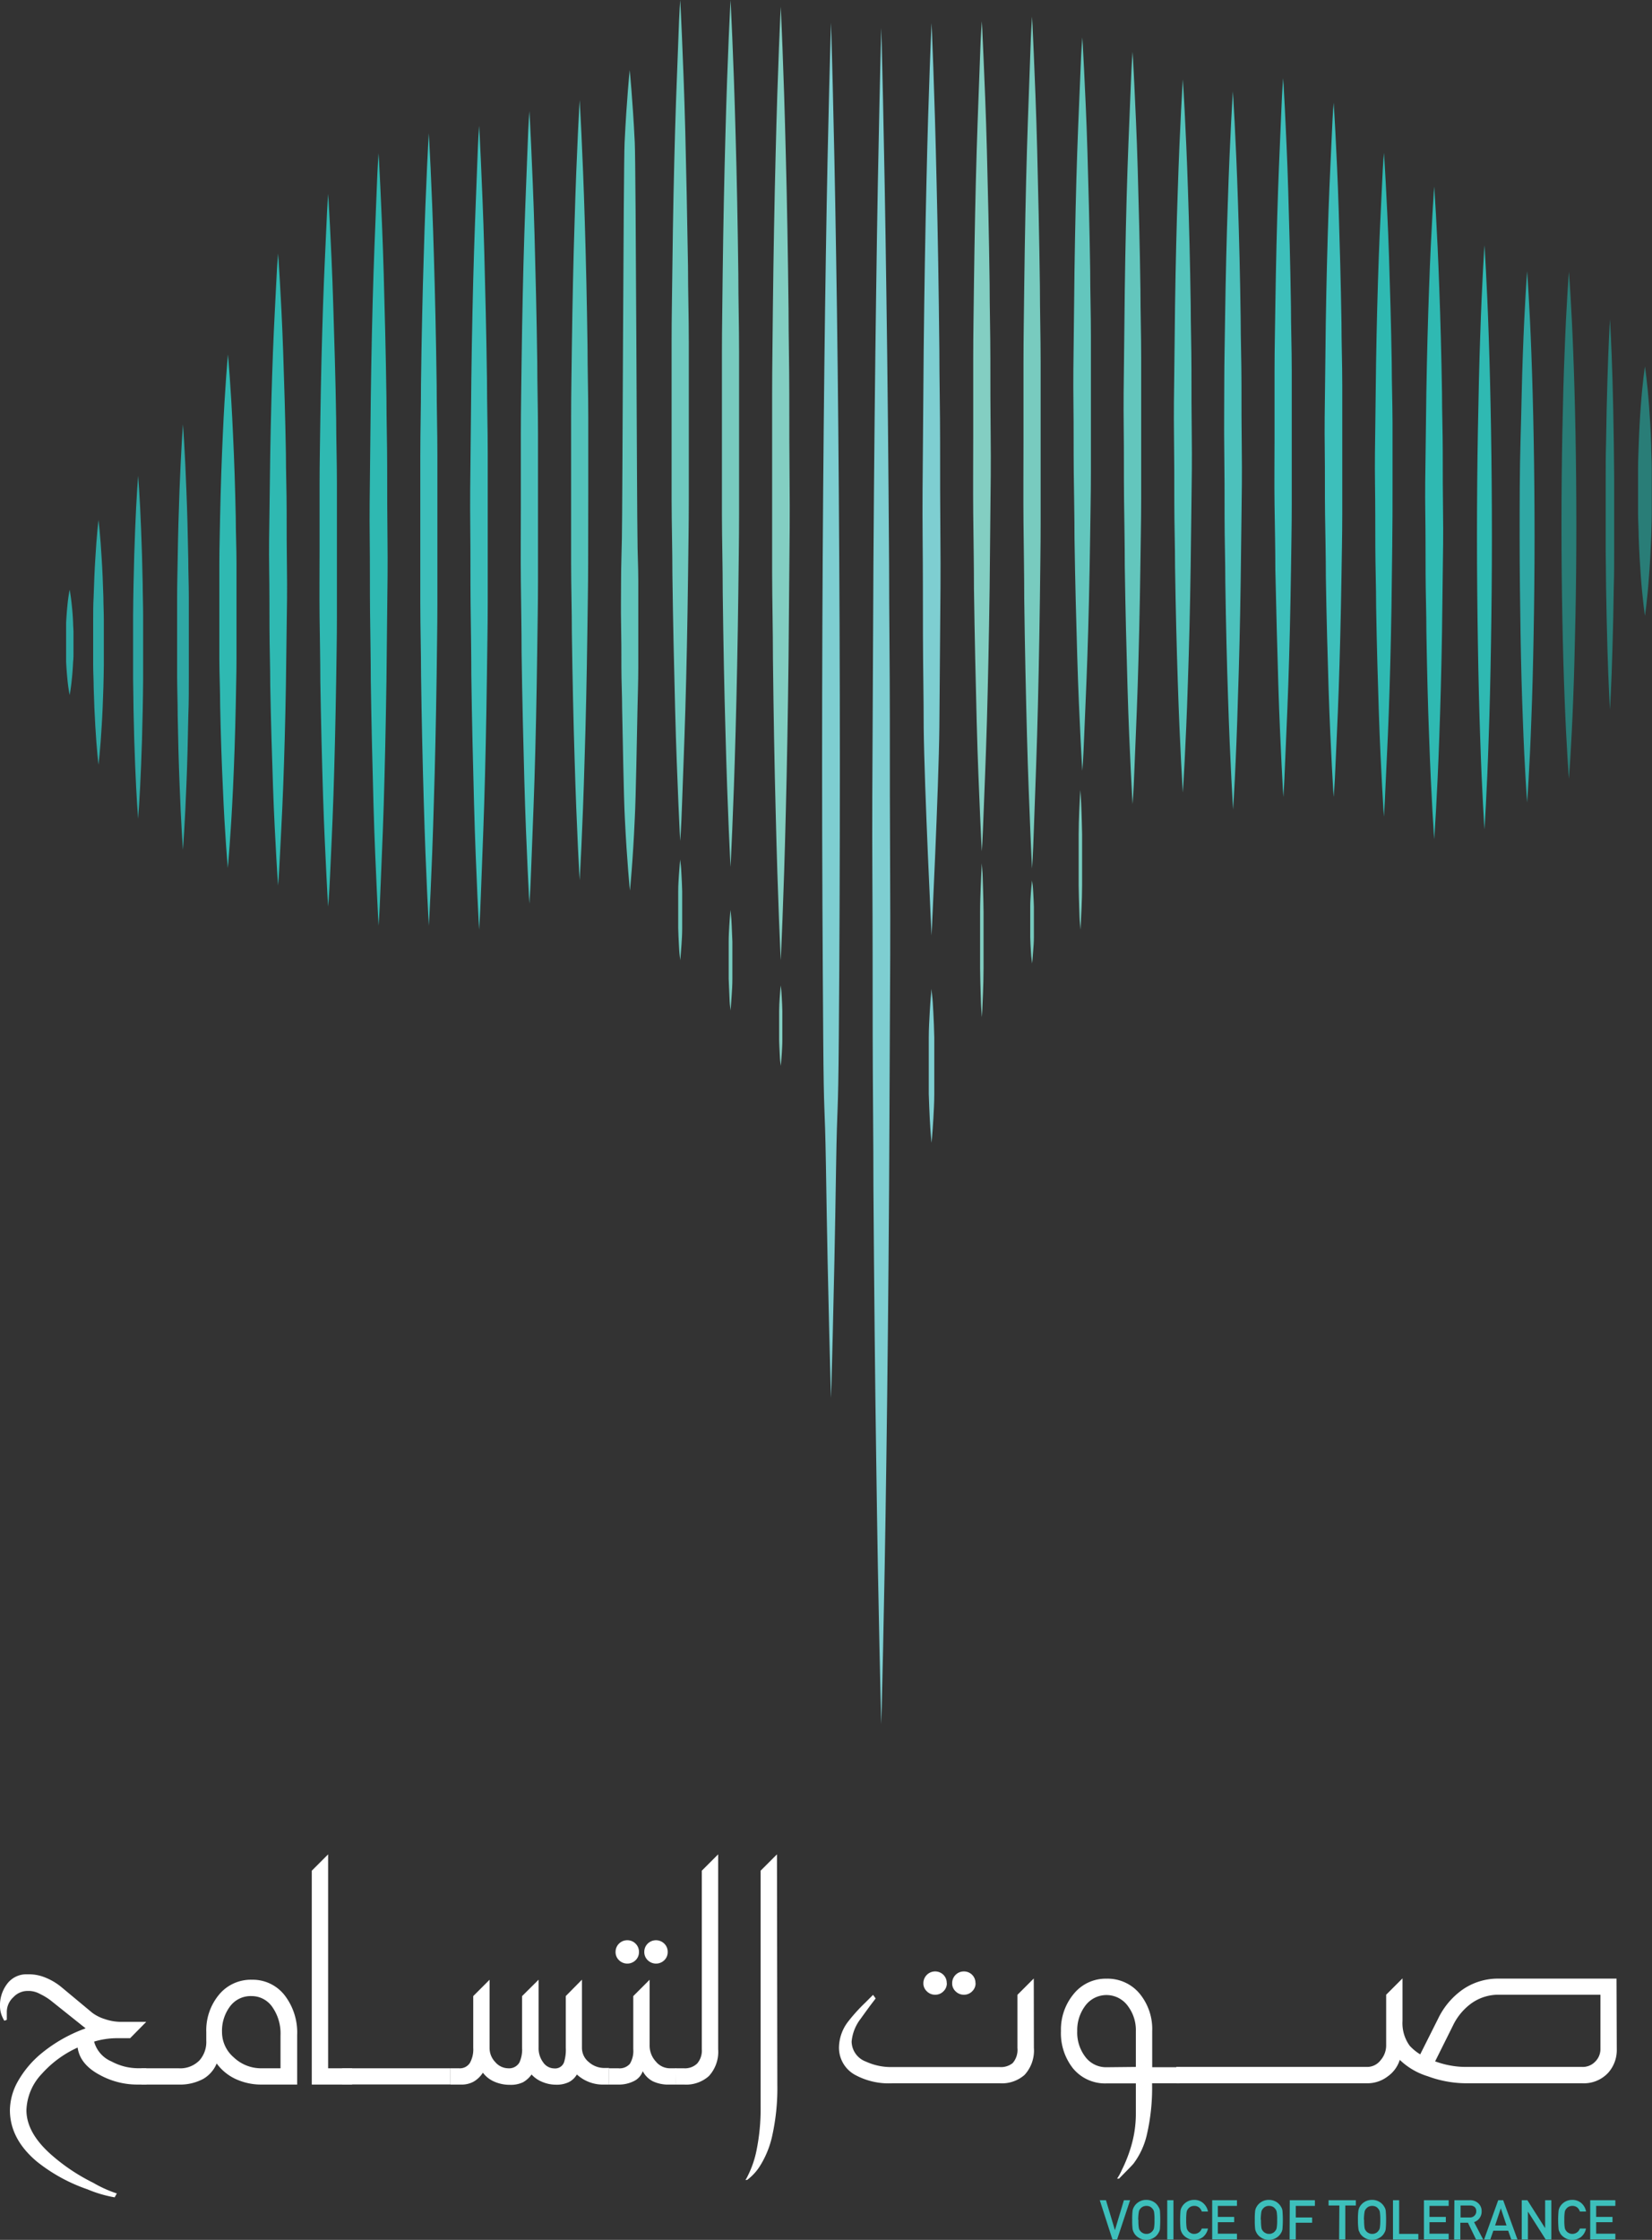 <svg xmlns="http://www.w3.org/2000/svg" viewBox="0 0 266.84 361.71"><rect x="0" y="0" width="266.84" height="361.71" fill="#333333" stroke="none"/><defs><style>.cls-1{fill:#fff;}.cls-2{fill:#3dbfbb;}.cls-3{fill:#2fb9b2;}.cls-4{fill:#2fa8a5;}.cls-5{fill:#297d77;}.cls-6{fill:#4cc1bc;}.cls-7{fill:#54c3bb;}.cls-8{fill:#63c6bd;}.cls-9{fill:#6fc9bf;}.cls-10{fill:#78cbbf;}.cls-11{fill:#83cec2;}.cls-12{fill:#7eced1;}</style></defs><title>logo</title><g id="Layer_2" data-name="Layer 2"><g id="Layer_1-2" data-name="Layer 1"><path class="cls-1" d="M23.67,336.63H22.26a12.59,12.59,0,0,1-6-1.48c-2.23-1.15-3.47-2.66-3.72-4.5a17.32,17.32,0,0,0-5.78,4.24,8.91,8.91,0,0,0-2.49,5.87c0,2.37,1.26,4.7,3.79,7a30.92,30.92,0,0,0,7,4.73,19.75,19.75,0,0,0,3.81,1.72l-.35.63a20.21,20.21,0,0,1-4.38-1.29,27.27,27.27,0,0,1-8.14-4.45q-4.4-3.67-4.4-8.36a9.72,9.72,0,0,1,1.23-4.53,16.17,16.17,0,0,1,4-4.73,24,24,0,0,1,7-3.93l-5.65-4.51A9.56,9.56,0,0,0,6.47,322a3.91,3.91,0,0,0-1.67-.49H4.36a3.13,3.13,0,0,0-2.19,1,3.22,3.22,0,0,0-1.07,2.36v1.3l-.4.15a5,5,0,0,1-.35-.68,4.21,4.21,0,0,1-.35-1.6,5.72,5.72,0,0,1,1.12-3.63,3.87,3.87,0,0,1,3.24-1.59H4.8a7,7,0,0,1,2.55.54,9.71,9.71,0,0,1,2.57,1.53l5,4.16a6.69,6.69,0,0,0,2,1,8.06,8.06,0,0,0,2.54.45h4.16l-2.6,2.64H18.76a13,13,0,0,0-3.56.55A4.85,4.85,0,0,0,18,332.89a9.1,9.1,0,0,0,4.22,1.1h1.41Z"/><path class="cls-1" d="M48,336.63H42.26a9.84,9.84,0,0,1-4.2-.9A7.89,7.89,0,0,1,35,333.22a5.15,5.15,0,0,1-2.15,2.48,7.93,7.93,0,0,1-4,.93h-6V334h6a4.34,4.34,0,0,0,3.39-1.3,4.49,4.49,0,0,0,1.08-3.14v-1.39a9,9,0,0,1,2.05-6.05,6.66,6.66,0,0,1,5.32-2.42,6.53,6.53,0,0,1,5.31,2.54A9.87,9.87,0,0,1,48,328.64ZM45.31,334v-5.35a7.42,7.42,0,0,0-1.25-4.44,4.06,4.06,0,0,0-3.47-1.87A4.14,4.14,0,0,0,37.16,324a6.58,6.58,0,0,0-1.3,4.14,5.39,5.39,0,0,0,1.89,4.09A6.42,6.42,0,0,0,42.26,334Z"/><path class="cls-1" d="M56.87,336.63H50.36V302.09L53,299.45V334h3.87Z"/><path class="cls-1" d="M72.77,336.61l-17.51,0V334l17.51,0Z"/><path class="cls-1" d="M98.39,336.63h-.77A6.23,6.23,0,0,1,93.18,335a3.18,3.18,0,0,1-1.29,1.23,4.5,4.5,0,0,1-2.1.42,5.65,5.65,0,0,1-2.17-.44A4.69,4.69,0,0,1,85.86,335a4.19,4.19,0,0,1-1.39,1.26,4.57,4.57,0,0,1-2.11.41,6.19,6.19,0,0,1-2.51-.51A4.53,4.53,0,0,1,78,334.71a4.43,4.43,0,0,1-1.47,1.43,4,4,0,0,1-2.07.49H72.77V334h1.38a1.92,1.92,0,0,0,1.74-.85,4.47,4.47,0,0,0,.55-2.45v-8.36l2.64-2.64v11A3.26,3.26,0,0,0,80,333a2.8,2.8,0,0,0,2.08,1,1.93,1.93,0,0,0,1.81-.92,5,5,0,0,0,.44-2.38v-8.36L87,319.69v11a3.78,3.78,0,0,0,.72,2.33,2.2,2.2,0,0,0,1.83,1,1.52,1.52,0,0,0,1.56-1,6.83,6.83,0,0,0,.28-2.33v-8.36L94,319.69v11A2.94,2.94,0,0,0,95.11,333a3.78,3.78,0,0,0,2.51.95h.77Z"/><path class="cls-1" d="M109.15,336.63h-1a5.86,5.86,0,0,1-2.7-.53,3.88,3.88,0,0,1-1.63-1.63,2.8,2.8,0,0,1-1.39,1.58,5.39,5.39,0,0,1-2.59.58H98.39V334h1.48a2.21,2.21,0,0,0,1.87-.72,4,4,0,0,0,.55-2.36v-8.58l2.64-2.64v10.6a3.78,3.78,0,0,0,1,2.6,2.94,2.94,0,0,0,2.28,1.1h1Zm-5.94-21.41a1.8,1.8,0,0,1-.55,1.33,1.91,1.91,0,0,1-2.67,0,1.8,1.8,0,0,1-.56-1.34,1.88,1.88,0,0,1,1.89-1.89,1.85,1.85,0,0,1,1.34.55A1.83,1.83,0,0,1,103.21,315.22Zm4.64,0a1.8,1.8,0,0,1-.55,1.33,1.91,1.91,0,0,1-2.67,0,1.8,1.8,0,0,1-.56-1.34,1.83,1.83,0,0,1,.55-1.34,1.91,1.91,0,0,1,2.68,0A1.83,1.83,0,0,1,107.85,315.22Z"/><path class="cls-1" d="M116,330.91a5.78,5.78,0,0,1-1.5,4.35,5.51,5.51,0,0,1-4,1.37h-1.39V334h1.39a2.82,2.82,0,0,0,2.11-.77,3.18,3.18,0,0,0,.75-2.31V302.09l2.64-2.64Z"/><path class="cls-1" d="M125.56,336.63a35.55,35.55,0,0,1-.88,8.51,15.26,15.26,0,0,1-2,4.75,8.35,8.35,0,0,1-2,2.14h-.3c.07,0,.28-.38.63-1.13a16,16,0,0,0,1.21-3.76,33.28,33.28,0,0,0,.64-6.88V302.09l2.64-2.64Z"/><path class="cls-1" d="M167,330.7a5.81,5.81,0,0,1-1.5,4.36,5.51,5.51,0,0,1-4,1.36H144.14A11.37,11.37,0,0,1,138,335a5,5,0,0,1-2.48-4.51,7,7,0,0,1,1.52-4.09,28.49,28.49,0,0,1,2.72-3l1.26-1.26.42.58-.95,1.25q-1,1.37-1.5,2.07a7,7,0,0,0-1.43,3.65,3.51,3.51,0,0,0,2.31,3.23,9.69,9.69,0,0,0,4.27.88h17.34a3,3,0,0,0,2.09-.64,3.24,3.24,0,0,0,.77-2.44v-8.58l2.64-2.64Zm-14.06-10.45a1.77,1.77,0,0,1-.55,1.32,1.81,1.81,0,0,1-1.34.55,1.83,1.83,0,0,1-1.33-.54,1.74,1.74,0,0,1-.57-1.33,1.9,1.9,0,0,1,3.24-1.34A1.83,1.83,0,0,1,152.92,320.25Zm4.64,0a1.77,1.77,0,0,1-.55,1.32,1.81,1.81,0,0,1-1.34.55,1.85,1.85,0,0,1-1.33-.54,1.73,1.73,0,0,1-.56-1.33,1.88,1.88,0,0,1,1.89-1.89,1.85,1.85,0,0,1,1.34.55A1.83,1.83,0,0,1,157.56,320.25Z"/><path class="cls-1" d="M190.56,336.42h-4.47a33.5,33.5,0,0,1-.9,8.54,12.34,12.34,0,0,1-2.09,4.42c-.19.25-1,1.06-2.35,2.44h-.31a9.06,9.06,0,0,0,.77-1.41,23.17,23.17,0,0,0,1.47-3.72,18.53,18.53,0,0,0,.79-5.25v-5h-4.73a6.7,6.7,0,0,1-5.45-2.46,9.16,9.16,0,0,1-1.92-6,9,9,0,0,1,2.07-6,6.64,6.64,0,0,1,5.3-2.45,6.72,6.72,0,0,1,5.32,2.39,9,9,0,0,1,2.05,6.08v5.83h4.45Zm-7.09-2.64V328a6.44,6.44,0,0,0-1.25-4,4.26,4.26,0,0,0-6.9-.13A6.56,6.56,0,0,0,174,328a6.46,6.46,0,0,0,1.26,4.09,4.18,4.18,0,0,0,3.47,1.74Z"/><path class="cls-1" d="M261.15,330.9a5.49,5.49,0,0,1-1.41,3.85,5.35,5.35,0,0,1-4.16,1.67H236.81a18.08,18.08,0,0,1-6.21-1.14,11.25,11.25,0,0,1-4.5-2.64,5.15,5.15,0,0,1-1.95,2.67,5.35,5.35,0,0,1-3.28,1.11H190v-2.64h30.9A2.73,2.73,0,0,0,223,332.7a3.65,3.65,0,0,0,.9-2.42v-8.16l2.64-2.64v6.89a6.18,6.18,0,0,0,1.17,4,7.8,7.8,0,0,0,1.69,1.38l2.89-5.76a12.21,12.21,0,0,1,3.93-4.68,10,10,0,0,1,5.83-1.79h19.06Zm-2.64,0v-8.78H242.09a7.51,7.51,0,0,0-4.42,1.39,9.52,9.52,0,0,0-3,3.63l-2.86,5.74a14.54,14.54,0,0,0,2.4.66,13.89,13.89,0,0,0,2.57.24h18.77a2.77,2.77,0,0,0,2.12-.86A2.83,2.83,0,0,0,258.51,330.9Z"/><path class="cls-2" d="M177.64,355.3h1l1.45,4.84h0l1.45-4.84h1l-2.1,6.35h-.75Z"/><path class="cls-2" d="M182.88,358.48a11.49,11.49,0,0,1,.06-1.48,1.81,1.81,0,0,1,.22-.61,2.18,2.18,0,0,1,.74-.78,2.22,2.22,0,0,1,1.25-.36,2.28,2.28,0,0,1,1.26.36,2.11,2.11,0,0,1,.72.78,1.47,1.47,0,0,1,.23.61,21.78,21.78,0,0,1,0,2.95,1.46,1.46,0,0,1-.23.62,2,2,0,0,1-.72.77,2.29,2.29,0,0,1-1.26.37,2.23,2.23,0,0,1-1.25-.37,2.08,2.08,0,0,1-.74-.77l-.13-.28a3.19,3.19,0,0,1-.09-.34A11.41,11.41,0,0,1,182.88,358.48Zm1,0a7.1,7.1,0,0,0,.07,1.27,1,1,0,0,0,.24.53,1.16,1.16,0,0,0,.4.32,1.12,1.12,0,0,0,.59.14,1.1,1.1,0,0,0,.59-.14,1.12,1.12,0,0,0,.39-.32,1.05,1.05,0,0,0,.25-.53,7.1,7.1,0,0,0,.07-1.27,7.31,7.31,0,0,0-.07-1.28,1.06,1.06,0,0,0-.25-.52,1.27,1.27,0,0,0-.39-.33,1.32,1.32,0,0,0-.59-.13,1.35,1.35,0,0,0-.59.13,1.31,1.31,0,0,0-.4.33,1,1,0,0,0-.24.52A7.31,7.31,0,0,0,183.85,358.48Z"/><path class="cls-2" d="M188.54,355.3h1v6.35h-1Z"/><path class="cls-2" d="M195.12,359.88a2.42,2.42,0,0,1-.8,1.36,2.28,2.28,0,0,1-1.43.47,2.23,2.23,0,0,1-1.25-.37,2.08,2.08,0,0,1-.74-.77l-.13-.28a3.19,3.19,0,0,1-.09-.34,18.16,18.16,0,0,1,0-2.95,1.81,1.81,0,0,1,.22-.61,2.18,2.18,0,0,1,.74-.78,2.22,2.22,0,0,1,1.25-.36,2.13,2.13,0,0,1,1.49.55,2.42,2.42,0,0,1,.74,1.33h-1a1.4,1.4,0,0,0-.43-.65,1.22,1.22,0,0,0-.78-.26,1.35,1.35,0,0,0-.59.13,1.31,1.31,0,0,0-.4.33,1.15,1.15,0,0,0-.25.52,8.5,8.5,0,0,0-.07,1.28,8.24,8.24,0,0,0,.07,1.27,1.14,1.14,0,0,0,.25.53,1.16,1.16,0,0,0,.4.32,1.12,1.12,0,0,0,.59.14,1.28,1.28,0,0,0,1.21-.86Z"/><path class="cls-2" d="M195.8,355.3h4v.92h-3.09V358h2.64v.85h-2.64v1.86h3.09v.91h-4Z"/><path class="cls-2" d="M202.68,358.48a11.49,11.49,0,0,1,.06-1.48,1.81,1.81,0,0,1,.22-.61,2.18,2.18,0,0,1,.74-.78,2.22,2.22,0,0,1,1.25-.36,2.28,2.28,0,0,1,1.26.36,2.2,2.2,0,0,1,.72.78,1.47,1.47,0,0,1,.22.61,18.16,18.16,0,0,1,0,2.95,1.46,1.46,0,0,1-.22.62,2.09,2.09,0,0,1-.72.77,2.29,2.29,0,0,1-1.26.37,2.23,2.23,0,0,1-1.25-.37,2.08,2.08,0,0,1-.74-.77l-.13-.28a1.28,1.28,0,0,1-.09-.34A11.41,11.41,0,0,1,202.68,358.48Zm1,0a8.24,8.24,0,0,0,.07,1.27,1.05,1.05,0,0,0,.25.53,1.16,1.16,0,0,0,.4.32,1.1,1.1,0,0,0,.59.14,1.15,1.15,0,0,0,.59-.14,1.12,1.12,0,0,0,.39-.32,1.05,1.05,0,0,0,.25-.53,7.1,7.1,0,0,0,.07-1.27,7.31,7.31,0,0,0-.07-1.28,1.06,1.06,0,0,0-.25-.52,1.27,1.27,0,0,0-.39-.33,1.38,1.38,0,0,0-.59-.13,1.2,1.2,0,0,0-1,.46,1.06,1.06,0,0,0-.25.52A8.5,8.5,0,0,0,203.64,358.48Z"/><path class="cls-2" d="M208.33,355.3h4.06v.92H209.3v1.87h2.64v.85H209.3v2.71h-1Z"/><path class="cls-2" d="M216.34,356.16H214.6v-.86H219v.86H217.3v5.49h-1Z"/><path class="cls-2" d="M219.34,358.48a10.9,10.9,0,0,1,.07-1.48,2.07,2.07,0,0,1,.21-.61,2.26,2.26,0,0,1,2-1.14,2.23,2.23,0,0,1,1.26.36,2.14,2.14,0,0,1,.73.78,1.47,1.47,0,0,1,.22.61,18.16,18.16,0,0,1,0,2.95,1.46,1.46,0,0,1-.22.62,2,2,0,0,1-.73.77,2.31,2.31,0,0,1-2.51,0,2.16,2.16,0,0,1-.74-.77c0-.1-.09-.19-.12-.28a1.28,1.28,0,0,1-.09-.34A10.83,10.83,0,0,1,219.34,358.48Zm1,0a7.1,7.1,0,0,0,.07,1.27,1,1,0,0,0,.25.53,1.07,1.07,0,0,0,.4.32,1.09,1.09,0,0,0,.58.14,1.16,1.16,0,0,0,.6-.14,1,1,0,0,0,.38-.32,1.06,1.06,0,0,0,.26-.53,8.24,8.24,0,0,0,.07-1.27,8.5,8.5,0,0,0-.07-1.28,1.07,1.07,0,0,0-.26-.52,1.12,1.12,0,0,0-.38-.33,1.4,1.4,0,0,0-.6-.13,1.31,1.31,0,0,0-.58.13,1.2,1.2,0,0,0-.4.33,1,1,0,0,0-.25.52A7.31,7.31,0,0,0,220.31,358.48Z"/><path class="cls-2" d="M225,355.3h1v5.44h3.1v.91H225Z"/><path class="cls-2" d="M230,355.3H234v.92h-3.1V358h2.64v.85h-2.64v1.86H234v.91H230Z"/><path class="cls-2" d="M234.92,355.3h2.48a1.93,1.93,0,0,1,1.29.42,1.66,1.66,0,0,1,.63,1.36,1.77,1.77,0,0,1-1.22,1.76l1.47,2.81h-1.15l-1.31-2.71h-1.23v2.71h-1Zm1,2.79h1.46a1,1,0,0,0,.81-.32.94.94,0,0,0,.26-.69.85.85,0,0,0-.31-.72,1.13,1.13,0,0,0-.71-.2h-1.51Z"/><path class="cls-2" d="M243.61,360.23h-2.4l-.49,1.42h-1L242,355.3h.8l2.31,6.35h-1Zm-.27-.85-.92-2.77h0l-.92,2.77Z"/><path class="cls-2" d="M245.8,355.3h.91l2.87,4.52h0V355.3h1v6.35h-.91l-2.87-4.51h0v4.51h-1Z"/><path class="cls-2" d="M256.18,359.88a2.36,2.36,0,0,1-.8,1.36,2.28,2.28,0,0,1-1.43.47,2.25,2.25,0,0,1-1.25-.37,2.16,2.16,0,0,1-.74-.77c0-.1-.09-.19-.12-.28a1.28,1.28,0,0,1-.09-.34,15.58,15.58,0,0,1,0-2.95,1.81,1.81,0,0,1,.21-.61,2.26,2.26,0,0,1,2-1.14,2.18,2.18,0,0,1,1.5.55,2.35,2.35,0,0,1,.73,1.33h-1a1.46,1.46,0,0,0-.42-.65,1.25,1.25,0,0,0-.79-.26,1.31,1.31,0,0,0-.58.13,1.2,1.2,0,0,0-.4.33,1,1,0,0,0-.25.52,7.31,7.31,0,0,0-.07,1.28,7.1,7.1,0,0,0,.07,1.27,1,1,0,0,0,.25.53,1.07,1.07,0,0,0,.4.32,1.09,1.09,0,0,0,.58.14,1.27,1.27,0,0,0,1.21-.86Z"/><path class="cls-2" d="M256.86,355.3h4.06v.92h-3.1V358h2.64v.85h-2.64v1.86h3.1v.91h-4.06Z"/><path class="cls-3" d="M36.8,140.17S36.32,135,36,127.22c-.19-3.89-.34-8.42-.44-13.28,0-2.42-.12-4.93-.13-7.48s0-5.14,0-7.73,0-5.19,0-7.73.09-5.06.12-7.49c.1-4.86.26-9.39.44-13.28.34-7.77.83-13,.83-13s.48,5.18.82,13c.19,3.89.34,8.42.44,13.28,0,2.43.12,4.94.12,7.49s0,5.14,0,7.73,0,5.18,0,7.73-.09,5.06-.12,7.48c-.1,4.86-.26,9.39-.44,13.28C37.28,135,36.8,140.17,36.8,140.17Z"/><path class="cls-4" d="M29.55,137.24s-.32-4.3-.55-10.74c-.13-3.22-.23-7-.3-11,0-2-.08-4.09-.09-6.2s0-4.26,0-6.41,0-4.3,0-6.41.06-4.19.09-6.21c.06-4,.17-7.78.29-11,.24-6.44.56-10.74.56-10.74s.33,4.3.56,10.74c.13,3.22.23,7,.3,11,0,2,.09,4.1.09,6.21s0,4.26,0,6.41,0,4.29,0,6.41,0,4.19-.08,6.2c-.07,4-.17,7.79-.3,11C29.88,132.94,29.55,137.24,29.55,137.24Z"/><path class="cls-4" d="M22.31,132.23s-.28-3.47-.48-8.66c-.11-2.6-.2-5.63-.26-8.87,0-1.63-.06-3.3-.07-5s0-3.43,0-5.16,0-3.47,0-5.17.05-3.38.07-5c.06-3.24.15-6.27.26-8.87.2-5.19.48-8.66.48-8.66s.29,3.47.48,8.66c.11,2.6.2,5.63.26,8.87,0,1.63.07,3.31.07,5s0,3.43,0,5.17,0,3.46,0,5.16-.05,3.38-.07,5c-.06,3.24-.15,6.27-.26,8.87C22.59,128.76,22.31,132.23,22.31,132.23Z"/><path class="cls-4" d="M15.91,123.5s-.3-2.47-.51-6.18c-.11-1.85-.21-4-.27-6.33,0-1.16-.08-2.35-.08-3.57s0-2.45,0-3.69,0-2.47,0-3.68,0-2.41.07-3.57c.07-2.32.16-4.48.28-6.33.21-3.71.51-6.18.51-6.18s.3,2.47.51,6.18c.12,1.85.21,4,.28,6.33,0,1.16.07,2.35.07,3.57s0,2.45,0,3.68,0,2.48,0,3.69-.05,2.41-.07,3.57c-.07,2.32-.16,4.48-.28,6.33C16.21,121,15.91,123.5,15.91,123.5Z"/><path class="cls-4" d="M11.25,112.24a26.75,26.75,0,0,1-.37-2.66c-.08-.79-.15-1.72-.2-2.72,0-.5,0-1,0-1.54s0-1,0-1.59,0-1.06,0-1.58,0-1,0-1.54c.05-1,.12-1.93.2-2.72a26.75,26.75,0,0,1,.37-2.66s.21,1.06.36,2.66c.09.79.16,1.72.2,2.72,0,.5.06,1,.06,1.54s0,1,0,1.58,0,1.07,0,1.59,0,1-.06,1.54c-.05,1-.11,1.93-.2,2.72C11.46,111.18,11.25,112.24,11.25,112.24Z"/><path class="cls-5" d="M260.05,114.6s-.24-3.94-.41-9.85c-.09-3-.16-6.41-.22-10.1,0-1.85-.05-3.76-.06-5.7s0-3.91,0-5.88,0-3.94,0-5.88,0-3.85.06-5.7c.05-3.69.13-7.14.22-10.1.17-5.91.41-9.85.41-9.85s.24,3.94.41,9.85c.09,3,.16,6.41.21,10.1,0,1.85.06,3.76.06,5.7s0,3.91,0,5.88,0,3.94,0,5.88,0,3.85-.06,5.7c-.05,3.69-.13,7.14-.22,10.1C260.29,110.66,260.05,114.6,260.05,114.6Z"/><path class="cls-5" d="M265.7,99.44s-.38-2.52-.66-6.29c-.14-1.89-.27-4.09-.35-6.45,0-1.18-.09-2.4-.1-3.64s0-2.5,0-3.75,0-2.52,0-3.76.07-2.46.1-3.64c.08-2.35.2-4.56.35-6.44.27-3.78.66-6.29.66-6.29s.38,2.51.66,6.29c.14,1.88.27,4.09.35,6.44,0,1.18.09,2.4.09,3.64s0,2.5,0,3.76,0,2.51,0,3.75-.07,2.46-.09,3.64c-.09,2.36-.21,4.56-.36,6.45C266.08,96.92,265.7,99.44,265.7,99.44Z"/><path class="cls-3" d="M44.92,143s-.13-1.59-.28-4.38-.38-6.78-.54-11.56-.34-10.37-.45-16.35c0-3-.11-6.08-.12-9.22s0-6.33-.05-9.52,0-6.38.05-9.52.08-6.23.12-9.22c.1-6,.26-11.56.44-16.34s.42-8.78.55-11.57.28-4.38.28-4.38.12,1.59.28,4.38.38,6.78.54,11.57.34,10.36.44,16.34c0,3,.12,6.08.12,9.22s0,6.33.05,9.52,0,6.38-.05,9.52-.09,6.23-.12,9.22c-.1,6-.26,11.56-.44,16.35s-.42,8.77-.55,11.56S44.92,143,44.92,143Z"/><path class="cls-3" d="M53,146.41s-.12-1.8-.27-4.95-.38-7.64-.55-13-.33-11.69-.44-18.44c0-3.37-.08-6.85-.12-10.4s0-7.13,0-10.73,0-7.2,0-10.74.08-7,.12-10.4c.1-6.74.26-13,.44-18.43s.42-9.9.55-13,.27-5,.27-5,.13,1.8.29,5,.38,7.64.54,13S54.2,61,54.3,67.71c0,3.38.12,6.86.12,10.4s0,7.14,0,10.74,0,7.19,0,10.73-.08,7-.12,10.4c-.11,6.75-.26,13-.44,18.44s-.42,9.89-.55,13S53,146.41,53,146.41Z"/><path class="cls-3" d="M61.15,149.49s-.12-2-.27-5.36-.39-8.28-.55-14.12-.33-12.67-.44-20c0-3.65-.08-7.43-.12-11.26s0-7.73-.05-11.63,0-7.79.05-11.63.08-7.61.12-11.26c.1-7.3.25-14.12.44-20s.42-10.71.54-14.12.28-5.36.28-5.36.13,2,.28,5.36.39,8.28.55,14.12.34,12.67.44,20c0,3.65.12,7.43.12,11.26s0,7.73.05,11.63,0,7.79-.05,11.63-.08,7.61-.12,11.26c-.11,7.3-.26,14.12-.44,20s-.43,10.71-.55,14.12S61.15,149.49,61.15,149.49Z"/><path class="cls-2" d="M69.27,149.49s-.48-8-.82-20c-.18-6-.34-13-.44-20.49,0-3.75-.12-7.62-.12-11.55s0-7.94,0-11.94,0-8,0-11.93S68,65.79,68,62c.1-7.5.25-14.49.44-20.49.34-12,.82-20,.82-20s.49,8,.83,20c.18,6,.34,13,.44,20.49,0,3.75.12,7.62.12,11.55s0,7.94,0,11.93,0,8,0,11.94-.09,7.8-.12,11.55c-.11,7.5-.26,14.49-.45,20.49C69.75,141.49,69.27,149.49,69.27,149.49Z"/><path class="cls-2" d="M77.39,150.11s-.12-2-.28-5.58-.38-8.62-.54-14.7-.34-13.18-.44-20.79c0-3.8-.08-7.73-.12-11.72s0-8-.05-12.11,0-8.11.05-12.1.08-7.93.12-11.73c.1-7.6.25-14.7.44-20.79s.42-11.15.54-14.7.28-5.58.28-5.58.13,2,.28,5.58.39,8.62.55,14.7.34,13.19.44,20.79c0,3.8.12,7.73.12,11.73s0,8,0,12.1,0,8.11,0,12.11-.09,7.92-.13,11.72c-.1,7.61-.25,14.71-.44,20.79s-.42,11.15-.54,14.7S77.39,150.11,77.39,150.11Z"/><path class="cls-6" d="M85.51,145.93s-.12-2-.28-5.5-.38-8.5-.54-14.5-.34-13-.44-20.5c0-3.75-.08-7.62-.12-11.56s0-7.94,0-11.94,0-8,0-11.93.08-7.82.12-11.57c.1-7.5.25-14.5.44-20.5s.42-11,.54-14.5.28-5.5.28-5.5.13,2,.28,5.5.39,8.5.55,14.5.34,13,.44,20.5c0,3.75.12,7.63.12,11.57s0,7.93,0,11.93,0,8,0,11.94-.09,7.81-.13,11.56c-.1,7.5-.25,14.5-.44,20.5s-.42,11-.54,14.5S85.51,145.93,85.51,145.93Z"/><path class="cls-7" d="M93.63,142.14s-.48-7.87-.82-19.68c-.18-5.91-.34-12.8-.44-20.18,0-3.69-.12-7.51-.12-11.38s0-7.82,0-11.75,0-7.88,0-11.75.08-7.69.12-11.38c.1-7.38.25-14.27.44-20.18.34-11.81.82-19.68.82-19.68s.48,7.87.83,19.68c.18,5.91.34,12.8.44,20.18,0,3.69.12,7.51.12,11.38s0,7.81,0,11.75S95,87,95,90.9s-.09,7.69-.13,11.38c-.1,7.38-.25,14.27-.44,20.18C94.11,134.27,93.63,142.14,93.63,142.14Z"/><path class="cls-8" d="M101.75,143.82s-.48-4.66-.82-11.66c-.19-3.5-.34-13.31-.44-17.69,0-2.18-.12-4.44-.12-6.74s0-4.63-.05-7,0-4.67,0-7,.09-4.56.13-6.75c.1-4.37.25-60.56.44-64,.34-7,.82-11.67.82-11.67s.48,4.67.82,11.67c.19,3.49.34,59.68.44,64.05,0,2.19.13,4.45.13,6.75s0,4.63,0,7,0,4.66,0,7-.09,4.56-.13,6.74c-.1,4.38-.25,14.19-.44,17.69C102.23,139.16,101.75,143.82,101.75,143.82Z"/><path class="cls-9" d="M109.87,135.8s-.13-2.12-.28-5.83-.38-9-.54-15.39-.34-13.79-.44-21.75c0-4-.12-8.08-.13-12.26s0-8.42,0-12.67,0-8.49,0-12.66.09-8.29.13-12.27c.09-8,.25-15.38.43-21.75s.43-11.67.55-15.38.28-5.84.28-5.84.13,2.12.28,5.84.38,9,.54,15.38S111,35,111.13,43c0,4,.13,8.09.13,12.27s0,8.42,0,12.66,0,8.49,0,12.67-.08,8.29-.12,12.26c-.1,8-.25,15.39-.44,21.75s-.42,11.68-.54,15.39S109.87,135.8,109.87,135.8Z"/><path class="cls-9" d="M109.87,155.07s0-.25-.07-.7-.1-1.08-.14-1.84-.09-1.65-.11-2.61c0-.48,0-1,0-1.47s0-1,0-1.52,0-1,0-1.52,0-1,0-1.47c0-.95.06-1.84.11-2.6s.11-1.4.14-1.85.07-.7.07-.7,0,.26.07.7.1,1.08.14,1.85.09,1.65.11,2.6c0,.48,0,1,0,1.47s0,1,0,1.52,0,1,0,1.52,0,1,0,1.47c0,1-.06,1.85-.11,2.61s-.11,1.4-.14,1.84S109.87,155.07,109.87,155.07Z"/><path class="cls-10" d="M118,163.21s0-.25-.07-.7-.09-1.08-.12-1.84-.08-1.65-.11-2.61c0-.47,0-1,0-1.47s0-1,0-1.52,0-1,0-1.51,0-1,0-1.48c0-1,.06-1.84.1-2.6s.1-1.4.13-1.85.07-.7.07-.7,0,.26.06.7.1,1.08.13,1.85.08,1.65.11,2.6c0,.48,0,1,0,1.48s0,1,0,1.51,0,1,0,1.52,0,1,0,1.47c0,1-.06,1.85-.11,2.61s-.1,1.4-.13,1.84S118,163.21,118,163.21Z"/><path class="cls-11" d="M126.11,172.13s0-.2-.06-.56-.08-.86-.11-1.47-.07-1.32-.09-2.08c0-.38,0-.77,0-1.17s0-.81,0-1.22,0-.81,0-1.21,0-.79,0-1.17c0-.76.05-1.48.09-2.08s.09-1.12.11-1.48.06-.56.06-.56,0,.21.06.56.07.87.11,1.48.07,1.32.09,2.08c0,.38,0,.77,0,1.17s0,.81,0,1.21,0,.82,0,1.22,0,.79,0,1.17c0,.76-.06,1.47-.09,2.08s-.09,1.12-.11,1.47S126.11,172.13,126.11,172.13Z"/><path class="cls-12" d="M150.47,184.54s-.05-.39-.1-1.07-.14-1.65-.19-2.81-.12-2.52-.16-4c0-.73,0-1.48,0-2.24s0-1.54,0-2.32,0-1.55,0-2.31,0-1.52,0-2.24c0-1.46.09-2.81.15-4s.15-2.13.2-2.81.1-1.06.1-1.06,0,.39.09,1.06.14,1.65.2,2.81.12,2.52.15,4c0,.72,0,1.48,0,2.24s0,1.54,0,2.31,0,1.55,0,2.32,0,1.51,0,2.24c0,1.45-.09,2.81-.15,4s-.15,2.13-.2,2.81S150.47,184.54,150.47,184.54Z"/><path class="cls-11" d="M158.58,164.25s0-.39-.06-1.06-.08-1.65-.12-2.81-.07-2.52-.09-4c0-.72,0-1.48,0-2.24s0-1.54,0-2.31,0-1.55,0-2.32,0-1.51,0-2.24c0-1.45.06-2.81.1-4s.1-2.13.12-2.81.06-1.07.06-1.07,0,.39.07,1.07.08,1.65.12,2.81.07,2.52.09,4c0,.73,0,1.48,0,2.24s0,1.54,0,2.32,0,1.55,0,2.31,0,1.52,0,2.24c0,1.46-.05,2.81-.09,4s-.1,2.13-.12,2.81S158.58,164.25,158.58,164.25Z"/><path class="cls-10" d="M174.51,150.12s0-.35-.07-1-.08-1.5-.12-2.56-.07-2.29-.09-3.61c0-.66,0-1.34,0-2s0-1.4,0-2.1,0-1.41,0-2.11,0-1.37,0-2c0-1.33.05-2.56.09-3.62s.1-1.94.12-2.55.07-1,.07-1,0,.35.06,1,.08,1.49.12,2.55.07,2.29.1,3.62c0,.66,0,1.34,0,2s0,1.4,0,2.11,0,1.41,0,2.1,0,1.38,0,2c0,1.32-.05,2.55-.09,3.61s-.1,1.94-.12,2.56S174.51,150.12,174.51,150.12Z"/><path class="cls-10" d="M166.7,155.6s0-.21-.06-.57-.09-.9-.13-1.53-.08-1.37-.1-2.16c0-.39,0-.8,0-1.21s0-.84,0-1.26,0-.84,0-1.25,0-.82,0-1.22c0-.79.06-1.52.1-2.16s.1-1.15.13-1.52.06-.58.06-.58,0,.21.07.58.09.89.13,1.52.07,1.37.1,2.16c0,.4,0,.8,0,1.22s0,.83,0,1.25,0,.84,0,1.26,0,.82,0,1.21c0,.79-.06,1.53-.11,2.16s-.09,1.16-.12,1.53S166.7,155.6,166.7,155.6Z"/><path class="cls-10" d="M118,140s-.48-8.75-.82-21.87c-.19-6.56-.34-14.21-.44-22.41,0-4.1-.12-8.34-.13-12.65s0-8.68,0-13,0-8.75,0-13.05.09-8.54.12-12.65c.1-8.2.26-15.85.44-22.41C117.51,8.75,118,0,118,0s.48,8.75.82,21.87c.19,6.56.34,14.21.44,22.41,0,4.11.12,8.34.12,12.65s0,8.68,0,13.05,0,8.75,0,13-.08,8.55-.12,12.65c-.1,8.2-.26,15.85-.44,22.41C118.47,131.21,118,140,118,140Z"/><path class="cls-11" d="M126.11,155.07s-.48-9.62-.82-24.06c-.19-7.22-.34-15.64-.44-24.66,0-4.51-.12-9.18-.13-13.91s0-9.55,0-14.37,0-9.62,0-14.36.09-9.4.12-13.91c.1-9,.26-17.44.44-24.66.34-14.44.83-24.06.83-24.06s.48,9.62.82,24.06c.19,7.22.34,15.64.44,24.66,0,4.51.12,9.18.12,13.91s0,9.55.05,14.36,0,9.63-.05,14.37-.08,9.4-.12,13.91c-.1,9-.26,17.44-.44,24.66C126.59,145.45,126.11,155.07,126.11,155.07Z"/><path class="cls-12" d="M134.23,225.75s-.48-15-.82-37.44c-.19-11.23-.34-6.8-.44-20.84s-.18-29-.18-44,.06-29.94.17-44,.26-27.15.44-38.38c.34-22.47.83-37.44.83-37.44s.48,15,.82,37.44c.19,11.23.34,24.34.44,38.38s.17,29,.17,44-.06,30-.17,44-.26,9.61-.44,20.84C134.71,210.77,134.23,225.75,134.23,225.75Z"/><path class="cls-12" d="M142.35,278.43s-.48-17.12-.82-42.8c-.19-12.84-.34-27.82-.45-43.87,0-8-.11-16.32-.12-24.74s0-17-.05-25.55,0-17.12.05-25.55.09-16.72.12-24.75c.1-16,.26-31,.44-43.87.34-25.68.83-42.8.83-42.8s.48,17.12.82,42.8c.19,12.84.34,27.82.44,43.87,0,8,.12,16.33.12,24.75s0,17,.05,25.55,0,17.12-.05,25.55-.08,16.72-.12,24.74c-.1,16.05-.26,31-.44,43.87C142.83,261.31,142.35,278.43,142.35,278.43Z"/><path class="cls-12" d="M150.47,151.05s-1.16-23.73-1.27-33.5c0-4.88-.11-9.92-.12-15s0-10.33-.05-15.54,0-10.42.05-15.54.08-10.17.12-15.05c.1-9.77.26-18.88.44-26.69.34-15.63.83-26,.83-26s.48,10.41.82,26c.19,7.81.34,16.92.44,26.69,0,4.88.12,9.92.12,15.05s0,10.33.05,15.54,0,10.42-.05,15.54-.09,10.17-.12,15C151.62,127.32,150.47,151.05,150.47,151.05Z"/><path class="cls-11" d="M158.59,137.48s-.13-2.1-.28-5.76-.39-8.9-.55-15.19-.33-13.61-.44-21.47c0-3.93-.08-8-.12-12.11s0-8.31,0-12.5,0-8.38,0-12.5.08-8.19.12-12.12c.1-7.85.25-15.18.44-21.47s.42-11.52.54-15.18.29-5.76.29-5.76.12,2.09.27,5.76.39,8.9.55,15.18.34,13.62.44,21.47c0,3.93.12,8,.12,12.12s0,8.31.05,12.5,0,8.38-.05,12.5-.08,8.18-.12,12.11c-.11,7.86-.26,15.19-.44,21.47s-.42,11.52-.55,15.19S158.59,137.48,158.59,137.48Z"/><path class="cls-10" d="M166.7,140.25s-.12-2.16-.27-5.92-.38-9.14-.55-15.59-.34-14-.44-22c0-4-.08-8.2-.12-12.43s0-8.54,0-12.84,0-8.6,0-12.84.08-8.4.12-12.43c.1-8.07.25-15.6.44-22s.42-11.83.54-15.59.28-5.92.28-5.92.13,2.15.28,5.92.39,9.14.55,15.59.34,14,.44,22c0,4,.12,8.2.12,12.43s0,8.54,0,12.84,0,8.6,0,12.84-.08,8.4-.12,12.43c-.11,8.07-.26,15.59-.45,22s-.42,11.83-.54,15.59S166.7,140.25,166.7,140.25Z"/><path class="cls-8" d="M174.82,124.47s-.12-1.85-.28-5.09-.38-7.87-.54-13.42-.34-12-.44-19c0-3.47-.08-7-.12-10.7s0-7.34-.05-11,0-7.41.05-11,.08-7.23.12-10.7c.1-6.94.25-13.42.44-19s.42-10.18.54-13.42.28-5.09.28-5.09.13,1.85.28,5.09.39,7.86.55,13.42.34,12,.44,19c0,3.47.12,7.06.12,10.7s0,7.34,0,11,0,7.4,0,11-.09,7.23-.13,10.7c-.1,7-.25,13.42-.44,19s-.42,10.18-.54,13.42S174.82,124.47,174.82,124.47Z"/><path class="cls-8" d="M182.94,129.86s-.12-1.9-.28-5.22-.38-8.06-.54-13.76-.34-12.33-.44-19.44c0-3.56-.08-7.24-.12-11s0-7.53-.05-11.33,0-7.59.05-11.32.08-7.41.12-11c.1-7.12.25-13.76.44-19.45s.42-10.43.54-13.75.28-5.22.28-5.22.13,1.9.28,5.22.39,8.06.55,13.75.34,12.33.44,19.45c0,3.56.12,7.23.12,11s0,7.53,0,11.32,0,7.59,0,11.33-.09,7.41-.13,11c-.1,7.11-.25,13.75-.44,19.44s-.42,10.44-.54,13.76S182.94,129.86,182.94,129.86Z"/><path class="cls-7" d="M191.06,128s-.48-7.2-.82-18c-.18-5.4-.34-11.7-.44-18.45,0-3.37-.12-6.86-.12-10.4s0-7.14-.05-10.74,0-7.2.05-10.74.08-7,.12-10.4c.1-6.75.25-13.05.44-18.45.34-10.8.82-18,.82-18s.48,7.19.83,18c.18,5.4.34,11.7.44,18.45,0,3.37.12,6.86.12,10.4s0,7.14.05,10.74,0,7.2-.05,10.74-.09,7-.13,10.4c-.1,6.75-.25,13-.44,18.45C191.54,120.83,191.06,128,191.06,128Z"/><path class="cls-6" d="M199.18,130.73s-.48-7.25-.82-18.12c-.19-5.44-.34-11.78-.44-18.58,0-3.39-.12-6.91-.12-10.47s0-7.19-.05-10.82,0-7.25,0-10.82.09-7.07.13-10.47c.1-6.79.25-13.14.44-18.57.34-10.88.82-18.12.82-18.12s.48,7.24.83,18.12c.18,5.43.34,11.78.43,18.57,0,3.4.13,6.91.13,10.47s0,7.2.05,10.82,0,7.25-.05,10.82-.09,7.08-.13,10.47c-.1,6.8-.25,13.14-.44,18.58C199.66,123.48,199.18,130.73,199.18,130.73Z"/><path class="cls-2" d="M207.3,128.71s-.13-1.81-.28-5-.38-7.7-.54-13.15S206.14,98.78,206,92c0-3.4-.08-6.92-.13-10.49s0-7.2,0-10.83,0-7.25,0-10.82.09-7.09.13-10.49c.1-6.8.25-13.16.44-18.6s.42-10,.54-13.15.28-5,.28-5,.13,1.82.28,5,.38,7.71.54,13.15.34,11.8.44,18.6c0,3.4.13,6.91.13,10.49s0,7.19,0,10.82,0,7.26,0,10.83-.08,7.09-.12,10.49c-.1,6.8-.25,13.15-.44,18.59s-.42,10-.54,13.15S207.3,128.71,207.3,128.71Z"/><path class="cls-2" d="M215.42,128.71s-.13-1.75-.28-4.81-.38-7.44-.54-12.7-.34-11.38-.44-18c0-3.28-.08-6.67-.13-10.12s0-6.95-.05-10.45,0-7,.05-10.45.09-6.84.12-10.13c.1-6.56.26-12.69.44-17.94s.43-9.64.55-12.7.28-4.82.28-4.82.13,1.76.28,4.82.38,7.44.54,12.7.34,11.38.44,17.94c0,3.29.13,6.68.13,10.13s0,7,0,10.45,0,7,0,10.45-.09,6.84-.13,10.12c-.1,6.57-.26,12.7-.44,18s-.42,9.63-.54,12.7S215.42,128.71,215.42,128.71Z"/><path class="cls-3" d="M223.54,131.89s-.13-1.67-.28-4.61-.38-7.11-.54-12.14-.34-10.88-.44-17.17c0-3.14-.12-6.38-.13-9.68s0-6.65-.05-10,0-6.69.05-10,.09-6.54.12-9.69c.1-6.28.26-12.14.44-17.16s.43-9.21.55-12.15.28-4.6.28-4.6.13,1.67.28,4.6.38,7.12.54,12.15.34,10.88.44,17.16c0,3.15.12,6.39.13,9.69s0,6.64,0,10,0,6.7-.05,10-.08,6.54-.12,9.68c-.1,6.29-.26,12.15-.44,17.17s-.42,9.21-.54,12.14S223.54,131.89,223.54,131.89Z"/><path class="cls-3" d="M231.66,135.53s-.48-6.59-.82-16.47c-.19-4.94-.34-10.71-.44-16.88,0-3.09-.12-6.28-.13-9.52s0-6.54-.05-9.84,0-6.59.05-9.82.09-6.44.12-9.53c.1-6.18.26-11.94.44-16.88.34-9.89.83-16.47.83-16.47s.48,6.58.82,16.47c.19,4.94.34,10.7.44,16.88,0,3.09.12,6.28.12,9.53s0,6.53.05,9.82,0,6.59-.05,9.84-.08,6.43-.12,9.52c-.1,6.17-.26,11.94-.44,16.88C232.14,128.94,231.66,135.53,231.66,135.53Z"/><path class="cls-3" d="M239.78,133.93s-.41-5.89-.69-14.73c-.16-4.43-.28-9.59-.37-15.11s-.15-11.42-.15-17.32.05-11.79.15-17.32.21-10.69.37-15.11c.28-8.84.69-14.73.69-14.73s.4,5.89.69,14.73c.15,4.42.28,9.58.37,15.11s.14,11.42.14,17.32-.06,11.79-.15,17.32-.21,10.68-.37,15.11C240.18,128,239.78,133.93,239.78,133.93Z"/><path class="cls-4" d="M246.67,129.59s-.41-5.36-.69-13.4c-.16-4-.29-8.72-.37-13.74s-.15-10.39-.15-15.76,0-10.72.15-15.75.21-9.72.37-13.74c.28-8.05.69-13.41.69-13.41s.4,5.36.69,13.41c.15,4,.28,8.71.37,13.74s.14,10.39.14,15.75-.06,10.73-.15,15.76-.21,9.72-.37,13.74C247.07,124.23,246.67,129.59,246.67,129.59Z"/><path class="cls-5" d="M253.42,125.77s-.4-5.13-.69-12.81c-.15-3.84-.28-8.33-.37-13.13s-.14-9.93-.14-15,.05-10.25.14-15,.21-9.29.37-13.13c.28-7.69.69-12.81.69-12.81s.4,5.12.69,12.81c.15,3.84.28,8.33.37,13.13s.14,9.92.14,15-.05,10.25-.15,15-.21,9.29-.36,13.13C253.82,120.64,253.42,125.77,253.42,125.77Z"/></g></g></svg>